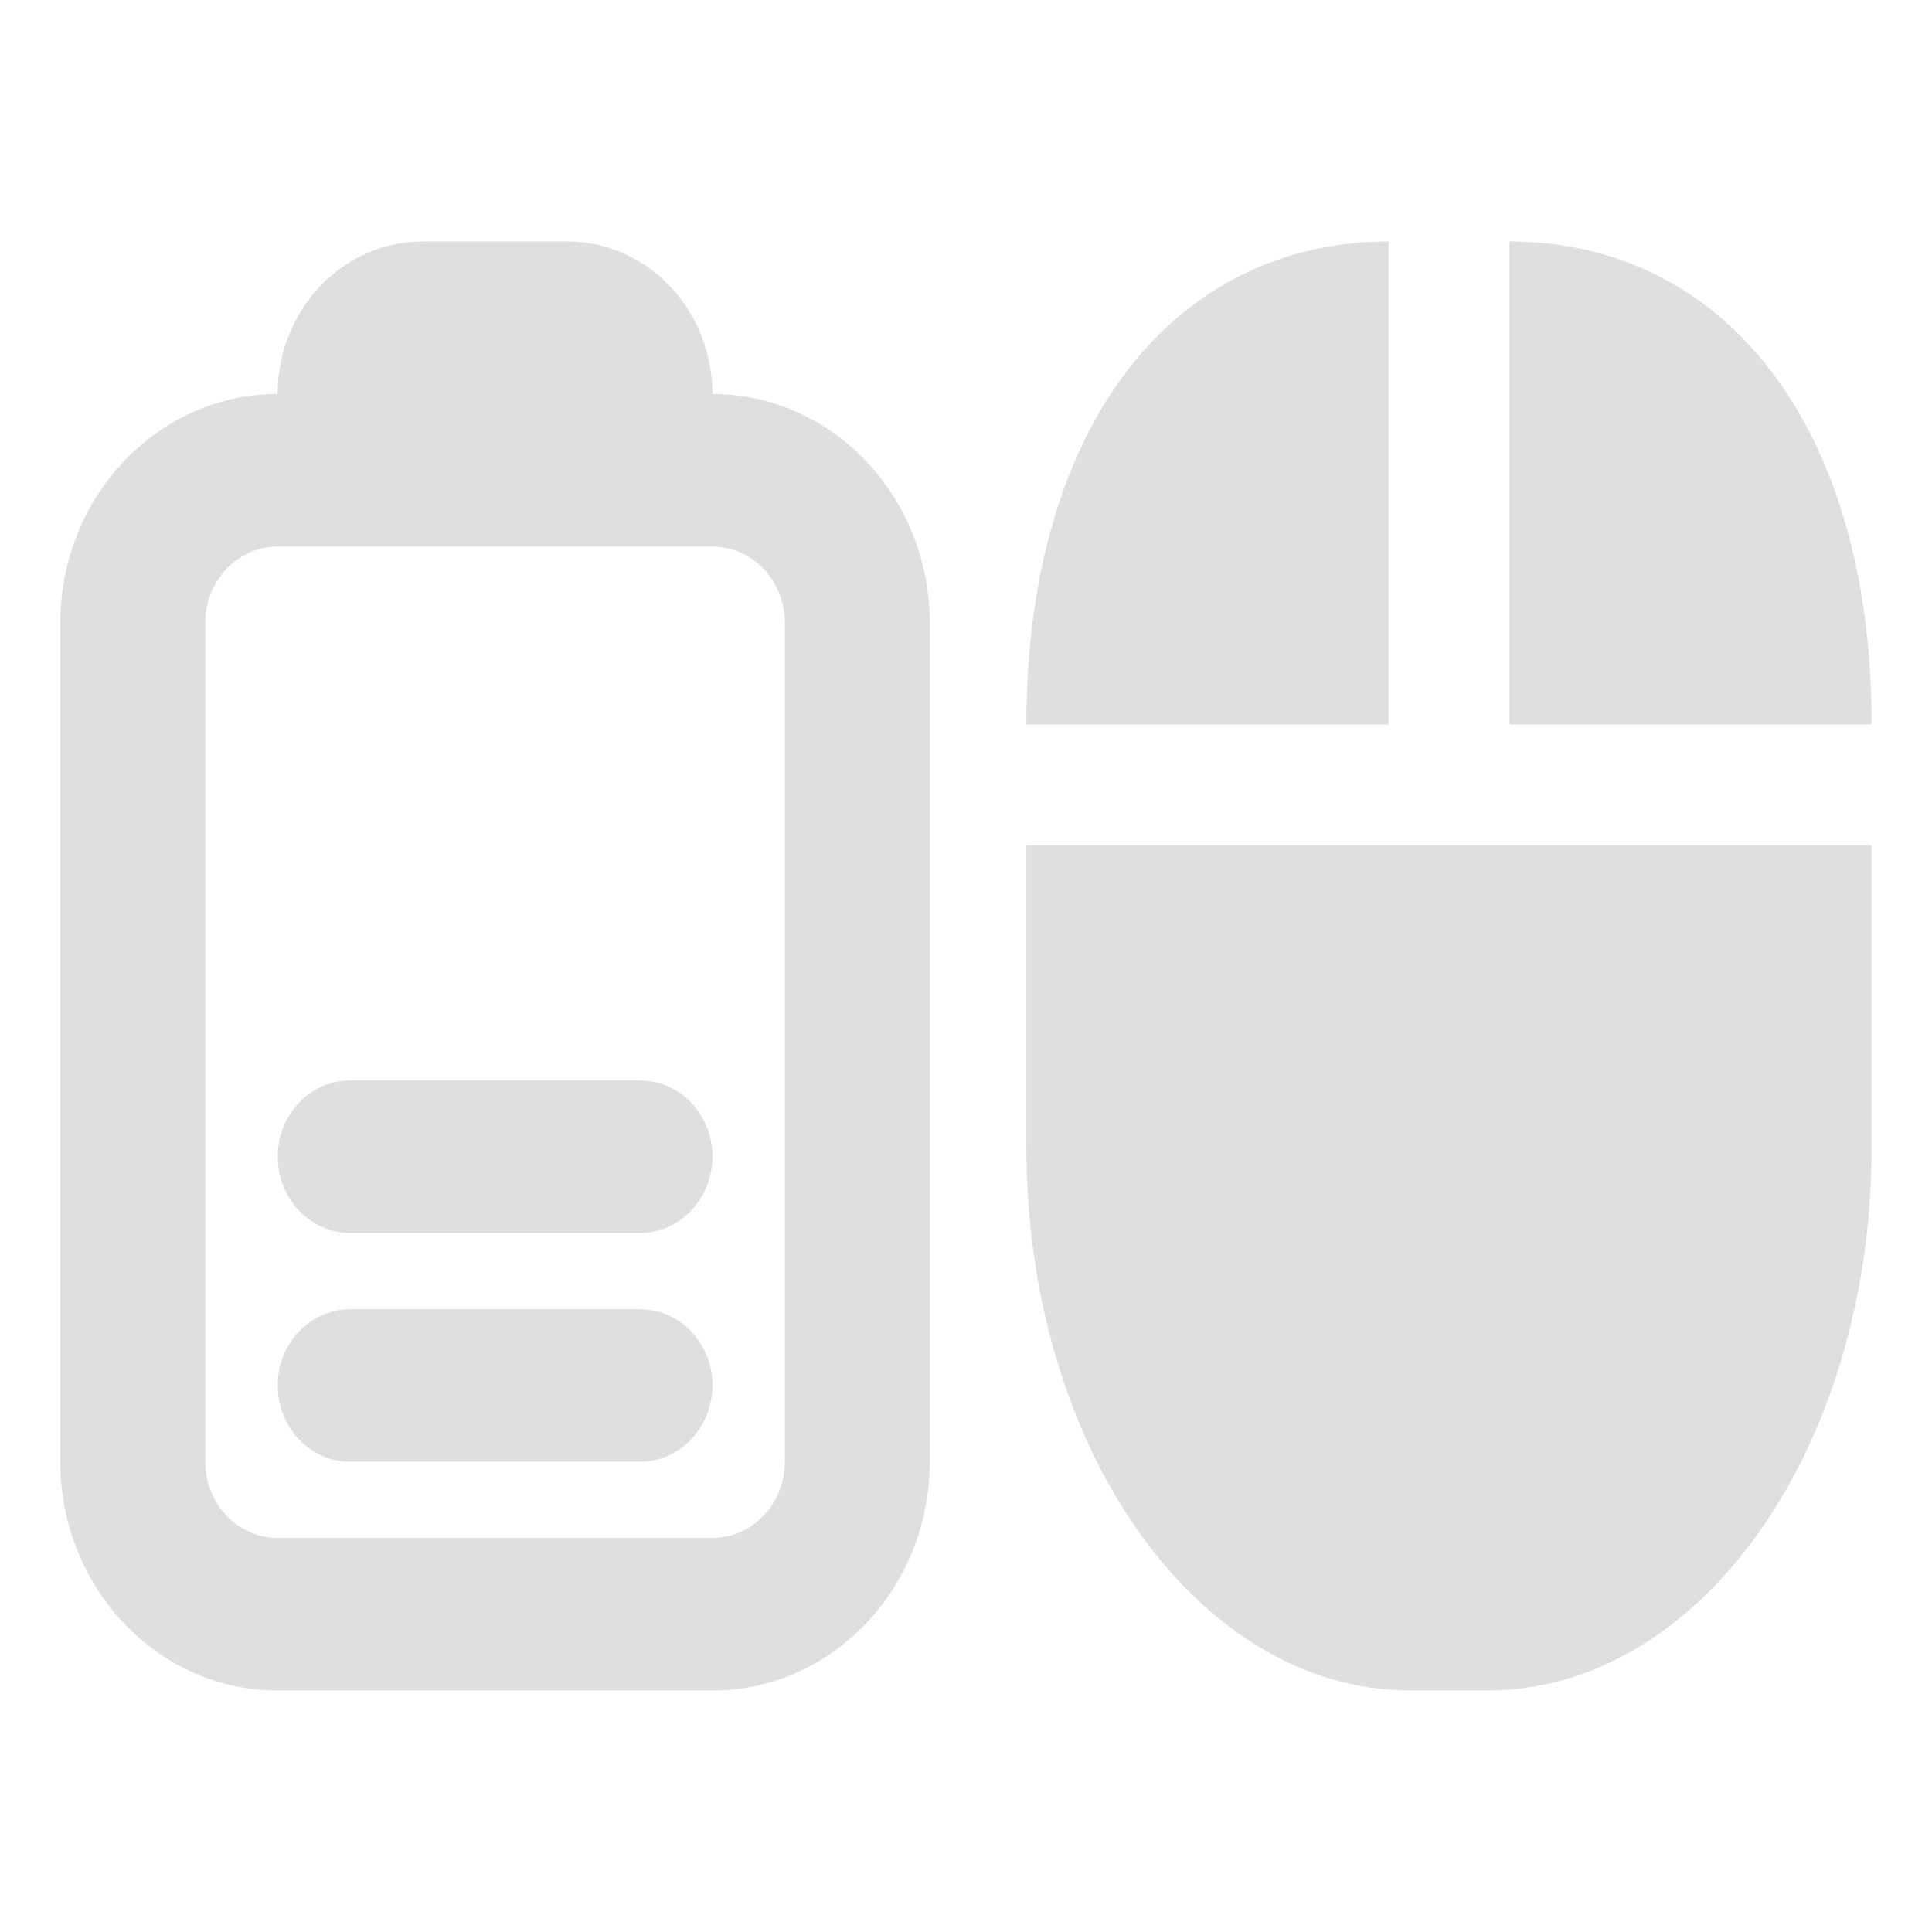 <?xml version="1.0" encoding="UTF-8" standalone="no"?>
<svg
   width="16"
   height="16"
   version="1.1"
   id="svg11"
   sodipodi:docname="mouse-battery-medium.svg"
   inkscape:version="1.2.1 (9c6d41e410, 2022-07-14)"
   xmlns:inkscape="http://www.inkscape.org/namespaces/inkscape"
   xmlns:sodipodi="http://sodipodi.sourceforge.net/DTD/sodipodi-0.dtd"
   xmlns="http://www.w3.org/2000/svg"
   xmlns:svg="http://www.w3.org/2000/svg">
  <sodipodi:namedview
     id="namedview13"
     pagecolor="#ffffff"
     bordercolor="#000000"
     borderopacity="0.25"
     inkscape:showpageshadow="2"
     inkscape:pageopacity="0.0"
     inkscape:pagecheckerboard="0"
     inkscape:deskcolor="#d1d1d1"
     showgrid="false"
     inkscape:zoom="22.693708"
     inkscape:cx="10.046838"
     inkscape:cy="9.1435035"
     inkscape:current-layer="svg11" />
  <defs
     id="defs3">
    <style
       id="current-color-scheme"
       type="text/css">
   .ColorScheme-Text { color:#dfdfdf; } .ColorScheme-Highlight { color:#4285f4; }
  </style>
  </defs>
  <path
     style="fill:currentColor"
     class="ColorScheme-Text"
     d="m 11.5,2 c -1.763,0 -3,1.507 -3,4 h 3 z m 1,0 v 4 h 3 c 0,-2.493 -1.237,-4 -3,-4 z m -4,5 V 9.5 C 8.5,11.993 9.919,14 11.682,14 h 0.636 C 14.081,14 15.5,11.993 15.5,9.5 V 7 h -3.182 z"
     id="path7" />
  <g
     id="g257"
     transform="matrix(0.85,0,0,0.85,11.179,0.771)">
    <g
       id="g302"
       transform="translate(-12.564,0.505)">
      <path
         id="path256"
         style="fill:#dfdfdf;fill-opacity:1;stroke-width:0.724"
         d="m 8.2941208e-8,12.83 c 0,1.229 0.95,2.229 2.118,2.229 h 4.235 c 1.168,0 2.118,-1 2.118,-2.229 V 4.656 c 0,-1.229 -0.95,-2.229 -2.118,-2.229 0,-0.82 -0.632,-1.486 -1.412,-1.486 H 3.529 c -0.779,0 -1.412,0.666 -1.412,1.486 C 0.95,2.427 8.2941208e-8,3.427 8.2941208e-8,4.656 Z M 1.412,12.83 V 4.656 c 0,-0.409 0.316,-0.743 0.706,-0.743 h 4.235 c 0.39,0 0.706,0.334 0.706,0.743 v 8.173 c 0,0.409 -0.316,0.743 -0.706,0.743 H 2.118 c -0.39,0 -0.706,-0.334 -0.706,-0.743 z" />
      <path
         d="m 6.353,12.087 c 0,0.41 -0.316,0.743 -0.706,0.743 H 2.824 c -0.39,0 -0.706,-0.333 -0.706,-0.743 0,-0.41 0.316,-0.743 0.706,-0.743 h 2.824 c 0.39,0 0.706,0.333 0.706,0.743 z"
         id="path250"
         style="fill:#dfdfdf;fill-opacity:1;stroke-width:0.724" />
      <path
         d="m 6.353,9.858 c 0,0.41 -0.316,0.743 -0.706,0.743 H 2.824 c -0.39,0 -0.706,-0.333 -0.706,-0.743 0,-0.41 0.316,-0.743 0.706,-0.743 h 2.824 c 0.39,0 0.706,0.333 0.706,0.743 z"
         id="path239"
         style="fill:#dfdfdf;fill-opacity:1;stroke-width:0.724" />
    </g>
  </g>
</svg>
